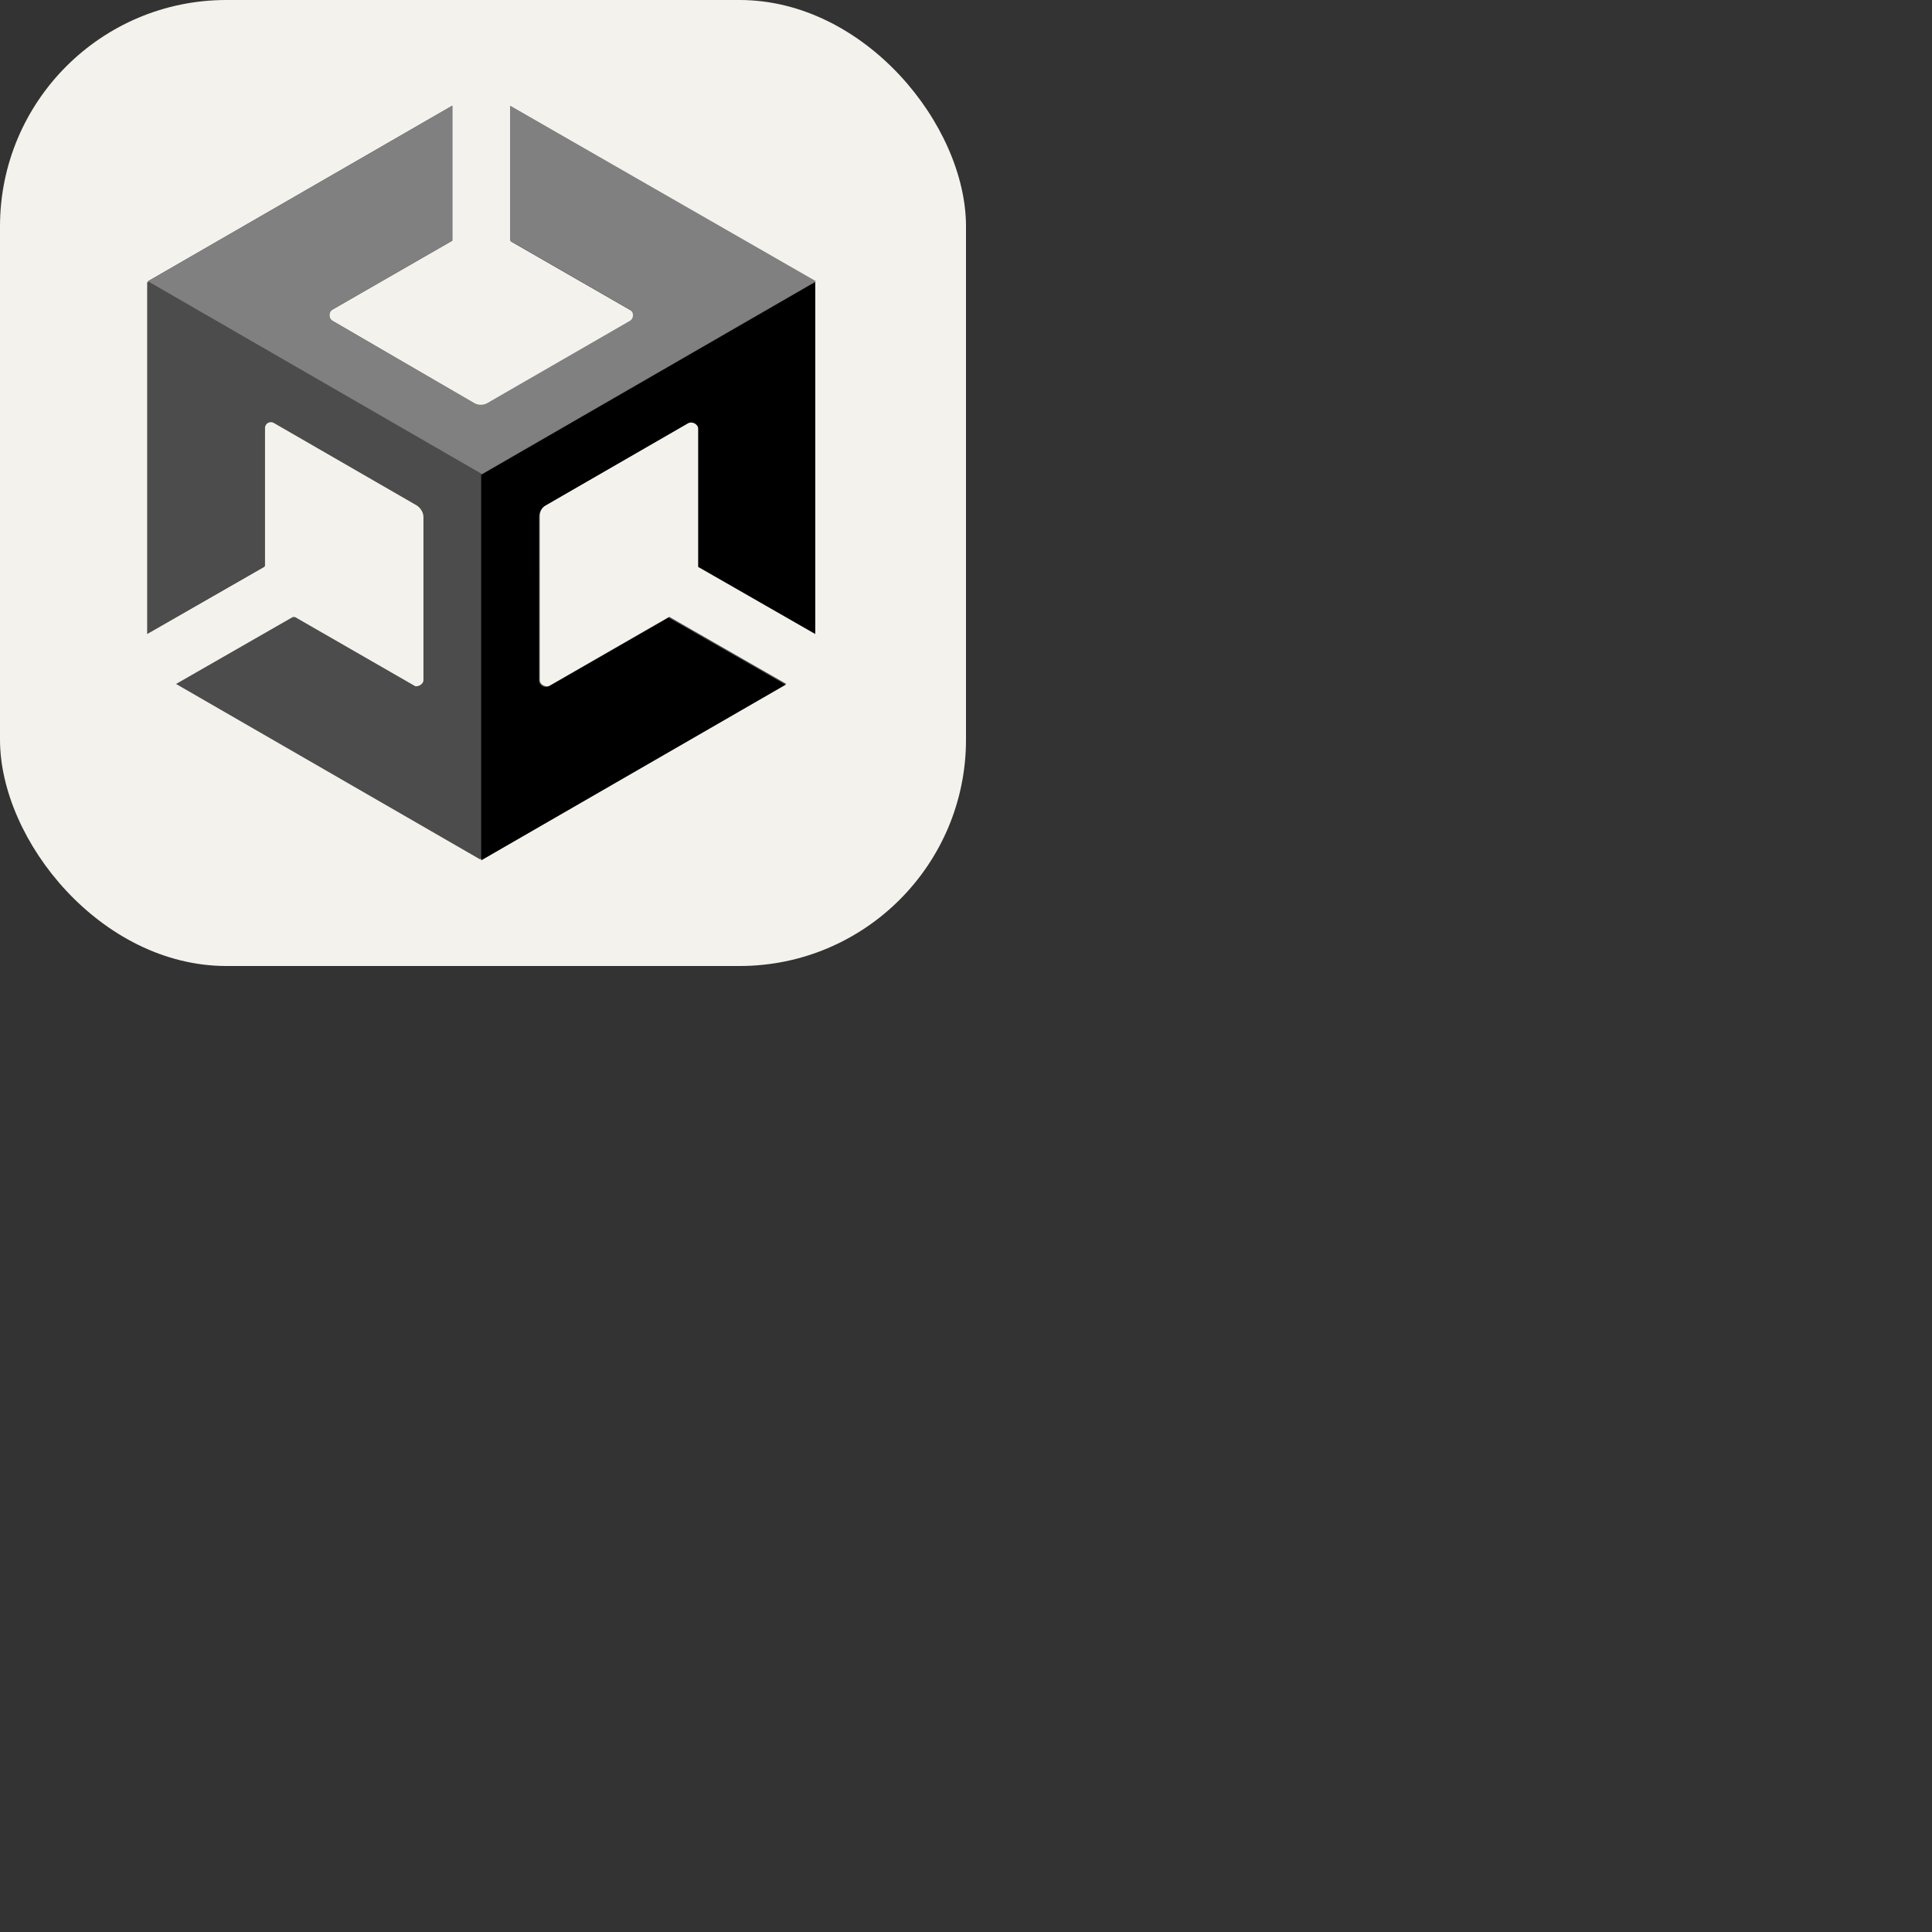 <svg xmlns="http://www.w3.org/2000/svg" version="1.1" viewBox="0 0 512 512" fill="currentColor"><rect x="0" y="0" width="512" height="512" fill="#333333" stroke="none"/><g fill="none"><rect width="256" height="256" fill="#F4F2ED" rx="60"/><path fill="#4C4C4C" d="M216.042 167.814V74.743l-80.661-46.536v35.78l31.644 18.201c1.241.62 1.241 2.482 0 3.103l-37.642 21.716c-1.035.621-2.482.621-3.516 0L88.224 85.084c-1.24-.62-1.24-2.482 0-3.103l31.645-18.2V28L39.207 74.536v93.278v-.414v.414l31.024-17.787v-36.608c0-1.241 1.447-2.275 2.688-1.448l37.642 21.717c1.035.62 1.862 1.861 1.862 3.102v43.433c0 1.241-1.448 2.275-2.689 1.448l-31.644-18.2l-31.024 17.786l80.662 46.536l80.662-46.536l-31.024-17.786l-31.644 18.2c-1.034.621-2.689-.207-2.689-1.448V136.79c0-1.241.621-2.482 1.861-3.102l37.643-21.717c1.034-.62 2.688.207 2.688 1.448v36.608z"/><path fill="#000" d="m127.521 228l80.662-46.535l-31.024-17.787l-31.644 18.2c-1.034.621-2.689-.207-2.689-1.448v-43.433c0-1.241.621-2.482 1.862-3.102l37.642-21.717c1.034-.62 2.689.207 2.689 1.448v36.608l31.023 17.787V74.743l-88.521 51.086z"/><path fill="gray" d="M135.174 28v35.78l31.644 18.201c1.241.62 1.241 2.482 0 3.103L129.176 106.8c-1.034.621-2.482.621-3.516 0L88.224 85.084c-1.24-.62-1.24-2.482 0-3.103l31.645-18.2V28L39.207 74.536l88.521 51.086l88.521-51.086z"/><path fill="#4C4C4C" d="m109.321 181.671l-31.645-18.2l-31.023 17.787l80.661 46.535V125.622L39 74.742v93.279v-.414v.414l31.024-17.787v-36.608c0-1.241 1.448-2.275 2.689-1.448l37.642 21.717c1.034.62 1.861 1.861 1.861 3.102v43.433c-.207 1.034-1.654 1.862-2.895 1.241"/></g></svg>